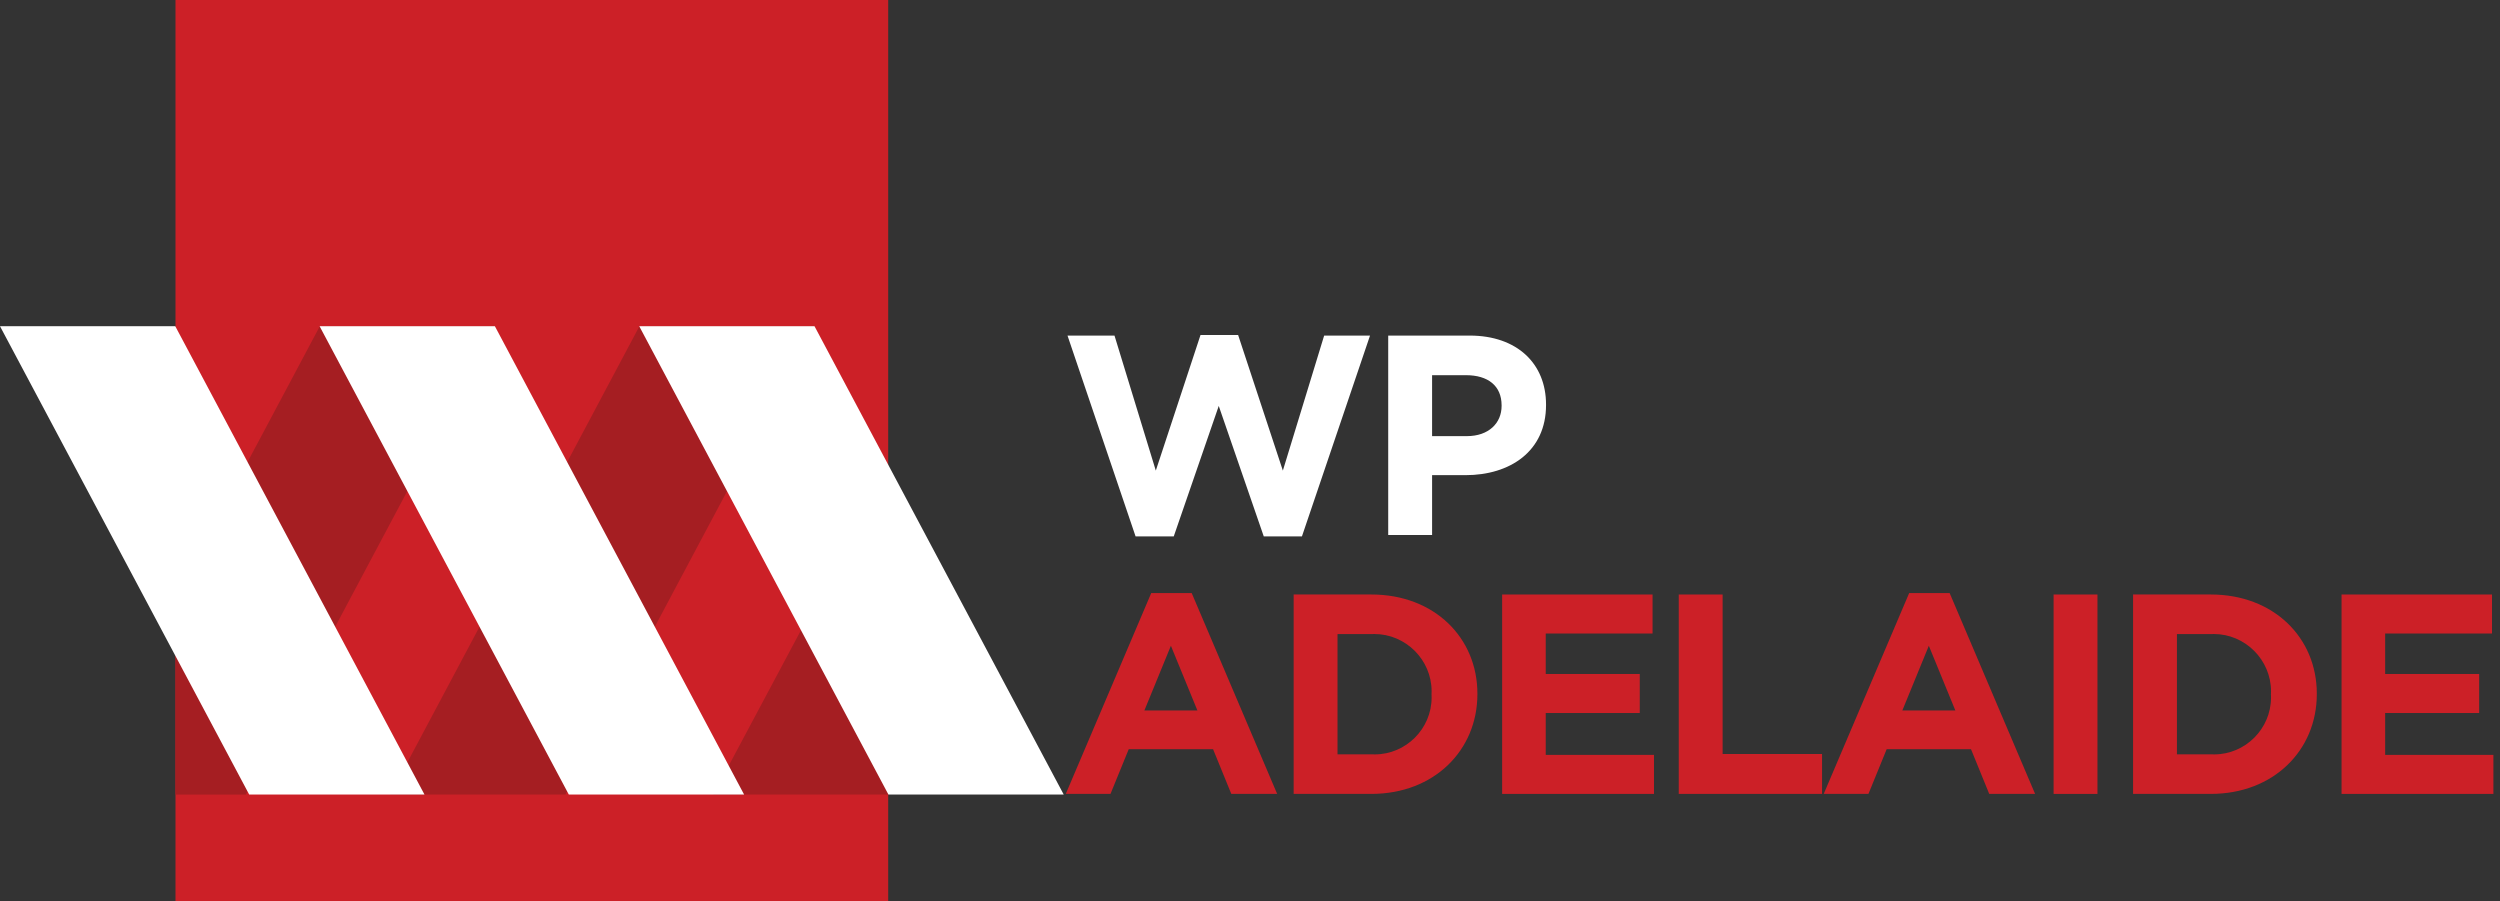 <?xml version="1.0" encoding="UTF-8" standalone="no"?><!DOCTYPE svg PUBLIC "-//W3C//DTD SVG 1.1//EN" "http://www.w3.org/Graphics/SVG/1.1/DTD/svg11.dtd"><svg width="100%" height="100%" viewBox="0 0 208 75" version="1.1" xmlns="http://www.w3.org/2000/svg" xmlns:xlink="http://www.w3.org/1999/xlink" xml:space="preserve" style="fill-rule:evenodd;clip-rule:evenodd;stroke-linejoin:round;stroke-miterlimit:1.414;"><rect x="0" y="0" width="208" height="75" fill="#333333" stroke="none"/><g><rect x="14.602" y="0" width="59.297" height="75" style="fill:#cc2027;"/><path d="M47.051,66.108l20.734,-38.966l-14.584,0l-20.734,38.966l14.584,0Z" style="fill:#a51e22;fill-rule:nonzero;"/><path d="M73.932,66.108l0.01,-27.361l-14.594,27.361l14.584,0Z" style="fill:#a51e22;fill-rule:nonzero;"/><path d="M20.459,66.108l20.734,-38.966l-14.584,0l-12.007,22.566l0,16.4l5.857,0Z" style="fill:#a51e22;fill-rule:nonzero;"/><path d="M20.734,66.108l-20.734,-38.966l14.583,0l20.735,38.966l-14.584,0Z" style="fill:#fff;fill-rule:nonzero;"/><path d="M47.326,66.108l-20.735,-38.966l14.584,0l20.735,38.966l-14.584,0Z" style="fill:#fff;fill-rule:nonzero;"/><path d="M73.917,66.108l-20.733,-38.966l14.583,0l20.735,38.966l-14.585,0Z" style="fill:#fff;fill-rule:nonzero;"/><path d="M88.816,27.92l3.91,0l3.437,11.234l3.72,-11.282l3.129,0l3.722,11.282l3.436,-11.234l3.816,0l-5.665,16.709l-3.176,0l-3.745,-10.855l-3.744,10.855l-3.176,0l-5.664,-16.709Z" style="fill:#fff;fill-rule:nonzero;"/><path d="M115.499,27.92l6.779,0c3.958,0 6.352,2.346 6.352,5.735l0,0.047c0,3.84 -2.986,5.831 -6.707,5.831l-2.773,0l0,4.977l-3.651,0l0,-16.59Zm6.542,8.366c1.826,0 2.892,-1.09 2.892,-2.512l0,-0.047c0,-1.635 -1.138,-2.512 -2.963,-2.512l-2.82,0l0,5.072l2.891,-0.001Z" style="fill:#fff;fill-rule:nonzero;"/><path d="M95.783,49.343l3.366,0l7.111,16.709l-3.816,0l-1.517,-3.72l-7.016,0l-1.517,3.72l-3.721,0l7.11,-16.709Zm3.84,9.765l-2.204,-5.381l-2.205,5.381l4.409,0Z" style="fill:#cc2027;fill-rule:nonzero;"/><path d="M107.632,49.462l6.47,0c5.214,0 8.818,3.578 8.818,8.247l0,0.048c0,4.669 -3.604,8.295 -8.818,8.295l-6.47,0l0,-16.59Zm3.65,3.294l0,10.002l2.82,0c0.093,0.005 0.187,0.008 0.28,0.008c2.593,0 4.728,-2.134 4.728,-4.727c0,-0.078 -0.002,-0.156 -0.006,-0.234l0,-0.048c0.004,-0.081 0.006,-0.162 0.006,-0.243c0,-2.613 -2.151,-4.764 -4.765,-4.764c-0.081,0 -0.162,0.002 -0.243,0.006l-2.82,0Z" style="fill:#cc2027;fill-rule:nonzero;"/><path d="M124.979,49.462l12.514,0l0,3.246l-8.888,0l0,3.366l7.822,0l0,3.248l-7.822,0l0,3.483l9.007,0l0,3.248l-12.633,0l0,-16.591Z" style="fill:#cc2027;fill-rule:nonzero;"/><path d="M139.672,49.462l3.65,0l0,13.272l8.273,0l0,3.318l-11.923,0l0,-16.59Z" style="fill:#cc2027;fill-rule:nonzero;"/><path d="M158.844,49.343l3.366,0l7.11,16.709l-3.816,0l-1.517,-3.72l-7.015,0l-1.517,3.72l-3.721,0l7.11,-16.709Zm3.84,9.765l-2.205,-5.381l-2.203,5.381l4.408,0Z" style="fill:#cc2027;fill-rule:nonzero;"/><rect x="170.859" y="49.462" width="3.65" height="16.591" style="fill:#cc2027;fill-rule:nonzero;"/><path d="M177.471,49.462l6.471,0c5.214,0 8.816,3.578 8.816,8.247l0,0.048c0,4.669 -3.602,8.295 -8.816,8.295l-6.471,0l0,-16.59Zm3.65,3.294l0,10.002l2.821,0c0.093,0.005 0.186,0.008 0.279,0.008c2.593,0 4.727,-2.134 4.727,-4.727c0,-0.078 -0.002,-0.156 -0.005,-0.234l0,-0.048c0.004,-0.081 0.006,-0.162 0.006,-0.242c0,-2.614 -2.151,-4.765 -4.765,-4.765c-0.081,0 -0.161,0.002 -0.242,0.006l-2.821,0Z" style="fill:#cc2027;fill-rule:nonzero;"/><path d="M194.818,49.462l12.515,0l0,3.246l-8.889,0l0,3.366l7.822,0l0,3.248l-7.822,0l0,3.483l9.007,0l0,3.248l-12.633,0l0,-16.591Z" style="fill:#cc2027;fill-rule:nonzero;"/></g></svg>